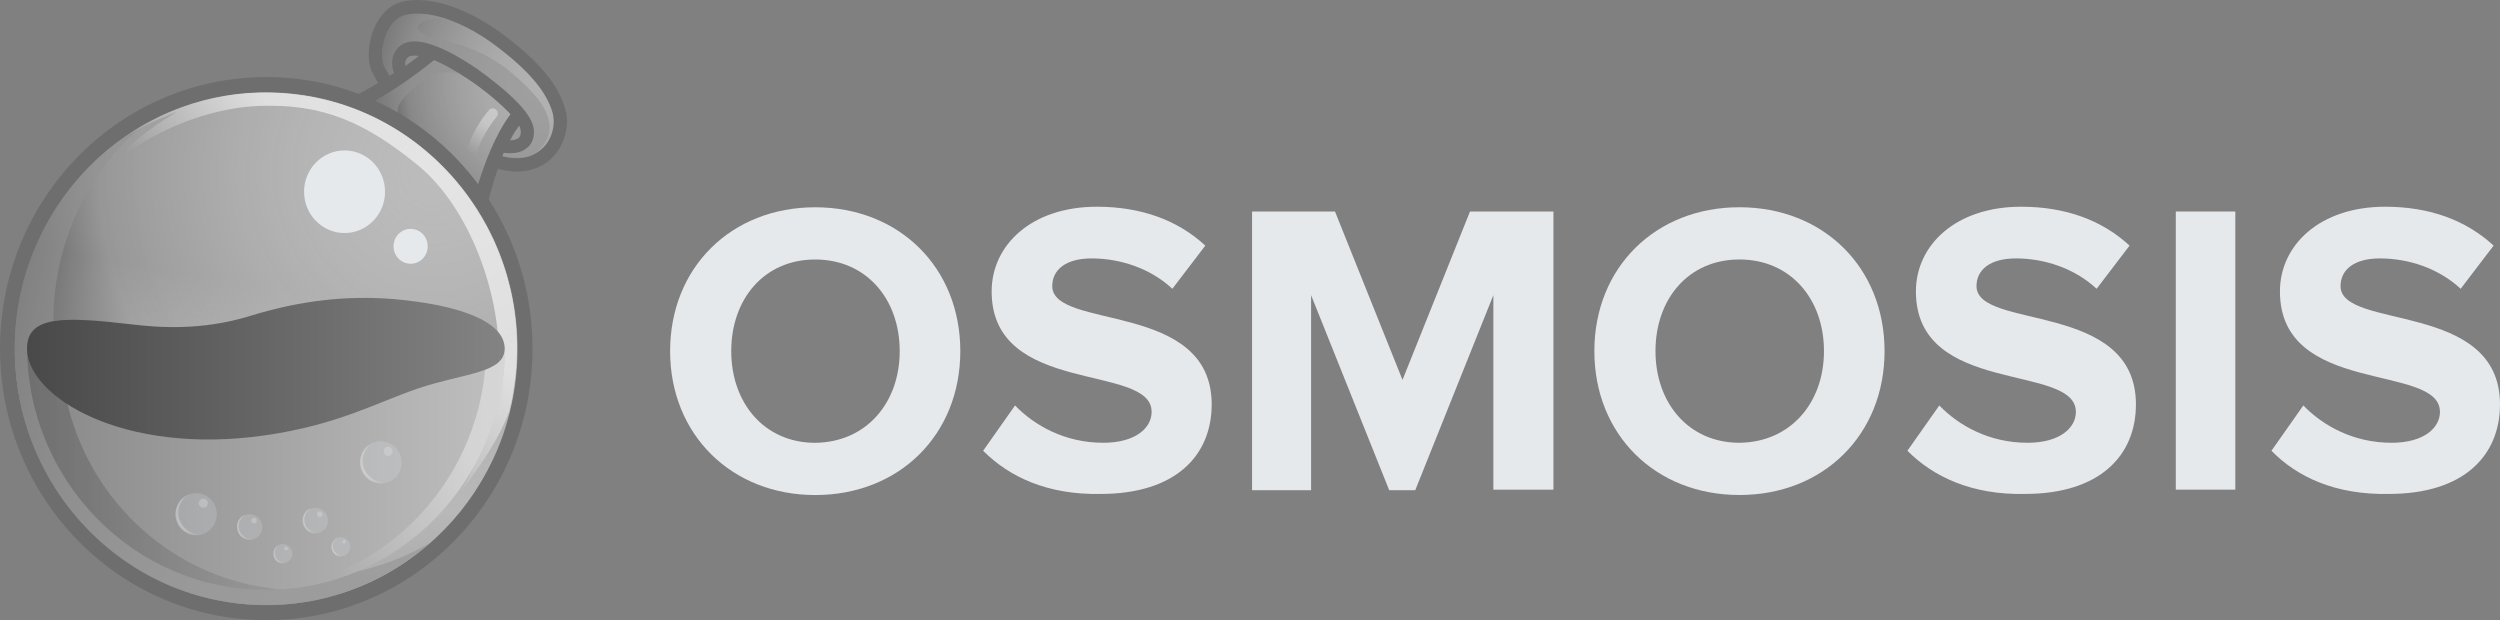 <svg width="129" height="32" viewBox="0 0 129 32" fill="none" xmlns="http://www.w3.org/2000/svg">
<rect x="0" y="0" width="129" height="32" fill="#808080" stroke="none"/>
<g clip-path="url(#clip0_1770_5090)">
<path d="M34.578 18.12C34.578 13.803 37.732 10.696 42.065 10.696C46.398 10.696 49.552 13.803 49.552 18.12C49.552 22.436 46.398 25.544 42.065 25.544C37.759 25.544 34.578 22.436 34.578 18.12ZM46.425 18.12C46.425 15.425 44.698 13.39 42.065 13.39C39.432 13.39 37.732 15.425 37.732 18.12C37.732 20.787 39.432 22.849 42.065 22.849C44.698 22.821 46.425 20.787 46.425 18.12Z" fill="#E5E9EB"/>
<path d="M50.73 23.259L52.376 20.922C53.391 21.967 54.954 22.847 56.928 22.847C58.601 22.847 59.424 22.077 59.424 21.252C59.424 18.723 51.169 20.455 51.169 15.038C51.169 12.646 53.226 10.667 56.599 10.667C58.876 10.667 60.768 11.354 62.194 12.674L60.494 14.901C59.342 13.829 57.779 13.334 56.325 13.334C55.009 13.334 54.296 13.911 54.296 14.763C54.296 17.046 62.523 15.506 62.523 20.867C62.523 23.507 60.658 25.487 56.791 25.487C54.049 25.542 52.074 24.607 50.73 23.259Z" fill="#E5E9EB"/>
<path d="M77.058 25.294V15.23L73.027 25.294H71.683L67.652 15.23V25.294H64.607V10.914H68.886L72.369 19.602L75.852 10.914H80.157V25.266H77.058V25.294Z" fill="#E5E9EB"/>
<path d="M82.269 18.118C82.269 13.801 85.423 10.694 89.756 10.694C94.09 10.694 97.243 13.801 97.243 18.118C97.243 22.435 94.09 25.542 89.756 25.542C85.423 25.542 82.269 22.435 82.269 18.118ZM94.117 18.118C94.117 15.424 92.389 13.389 89.756 13.389C87.124 13.389 85.423 15.424 85.423 18.118C85.423 20.785 87.124 22.847 89.756 22.847C92.389 22.82 94.117 20.785 94.117 18.118Z" fill="#E5E9EB"/>
<path d="M98.422 23.259L100.068 20.922C101.082 21.967 102.645 22.847 104.62 22.847C106.293 22.847 107.115 22.077 107.115 21.252C107.115 18.723 98.861 20.455 98.861 15.038C98.861 12.646 100.917 10.667 104.291 10.667C106.567 10.667 108.459 11.354 109.886 12.674L108.185 14.901C107.033 13.829 105.47 13.334 104.017 13.334C102.7 13.334 101.987 13.911 101.987 14.763C101.987 17.046 110.214 15.506 110.214 20.867C110.214 23.507 108.35 25.487 104.483 25.487C101.74 25.542 99.766 24.607 98.422 23.259Z" fill="#E5E9EB"/>
<path d="M112.271 25.294V10.914H115.343V25.266H112.271V25.294Z" fill="#E5E9EB"/>
<path d="M117.207 23.259L118.852 20.922C119.867 21.967 121.43 22.847 123.404 22.847C125.077 22.847 125.901 22.077 125.901 21.252C125.901 18.723 117.645 20.455 117.645 15.038C117.645 12.646 119.703 10.667 123.076 10.667C125.352 10.667 127.244 11.354 128.67 12.674L126.97 14.901C125.818 13.829 124.255 13.334 122.801 13.334C121.485 13.334 120.772 13.911 120.772 14.763C120.772 17.046 128.999 15.506 128.999 20.867C128.999 23.507 127.135 25.487 123.267 25.487C120.498 25.542 118.523 24.607 117.207 23.259Z" fill="#E5E9EB"/>
<path d="M29.172 5.657C28.847 4.402 27.802 3.148 25.922 1.751C24.414 0.639 22.813 0 21.536 0C21.281 0 21.049 0.024 20.817 0.071C20.237 0.189 19.726 0.615 19.401 1.254C19.006 2.012 18.914 3.03 19.169 3.645C19.262 3.834 19.378 4.071 19.517 4.284C18.287 5.041 17.591 5.254 17.498 5.278C20.701 6.367 23.37 8.639 25.041 11.598L25.064 11.314C25.134 10.533 25.366 9.633 25.691 8.71C26.015 8.805 26.34 8.852 26.665 8.852C27.524 8.852 28.267 8.497 28.731 7.858C29.195 7.219 29.381 6.367 29.172 5.657Z" fill="#6E6E6E"/>
<path d="M25.83 8.024C27.942 8.615 28.801 6.958 28.522 5.846C28.221 4.734 27.246 3.597 25.528 2.319C23.811 1.041 22.07 0.521 20.956 0.757C19.842 0.994 19.517 2.722 19.796 3.384C19.912 3.645 20.167 4.024 20.515 4.45C20.075 4.757 19.657 4.994 19.309 5.207C21.444 6.177 23.3 7.692 24.693 9.586C24.855 8.947 25.087 8.379 25.296 7.881C25.459 7.905 25.644 7.952 25.83 8.024Z" fill="url(#paint0_radial_1770_5090)"/>
<path d="M13.739 31.219C20.904 31.219 26.712 25.295 26.712 17.988C26.712 10.681 20.904 4.757 13.739 4.757C6.574 4.757 0.766 10.681 0.766 17.988C0.766 25.295 6.574 31.219 13.739 31.219Z" fill="url(#paint1_radial_1770_5090)"/>
<path opacity="0.6" d="M27.455 4.757C25.691 2.864 24.206 2.367 22.419 1.964C21.026 1.633 21.397 0.828 23.091 0.994C22.279 0.71 21.513 0.639 20.956 0.757C19.842 0.994 19.517 2.722 19.796 3.385C19.912 3.645 20.167 4.024 20.515 4.45C19.889 4.876 19.355 5.183 18.914 5.42C19.123 5.515 19.378 5.633 19.68 5.799C20.469 6.225 21.328 6.935 21.328 6.935C20.028 5.799 20.306 5.278 22.094 4C22.651 3.598 23.672 3.645 24.623 4.142C25.575 4.639 26.689 5.893 26.689 5.893L25.621 7.976C25.691 8 25.76 8.024 25.83 8.047C26.503 8.237 27.037 8.189 27.455 8.024C27.942 7.716 29.218 6.674 27.455 4.757Z" fill="#939393"/>
<path d="M22.395 3.101C22.86 3.29 23.463 3.621 24.206 4.118C25.088 4.71 25.854 5.373 26.341 5.893C25.529 6.982 24.995 8.473 24.67 9.515C24.832 9.751 25.018 9.988 25.18 10.225C25.343 9.633 25.621 8.757 25.993 7.882C26.085 7.905 26.202 7.905 26.318 7.905C26.596 7.905 26.921 7.858 27.176 7.645C27.362 7.503 27.571 7.243 27.548 6.769C27.548 6.319 27.2 5.751 26.48 5.065C25.97 4.568 25.273 4.024 24.577 3.527C22.581 2.177 21.189 1.799 20.562 2.438C20.144 2.864 20.191 3.385 20.33 3.763C19.587 4.26 18.961 4.615 18.543 4.852C18.821 4.947 19.077 5.065 19.355 5.183C20.098 4.781 21.166 4.095 22.395 3.101ZM26.782 6.485C26.851 6.603 26.875 6.722 26.875 6.793C26.875 7.006 26.805 7.077 26.759 7.124C26.666 7.195 26.48 7.243 26.318 7.243C26.457 6.958 26.619 6.722 26.782 6.485ZM21.049 2.959C21.119 2.888 21.305 2.84 21.607 2.888C21.374 3.077 21.142 3.243 20.91 3.408C20.887 3.243 20.91 3.077 21.049 2.959Z" fill="#6E6E6E"/>
<path d="M13.739 3.976C6.15 3.976 0 10.248 0 17.988C0 25.728 6.15 32 13.739 32C21.328 32 27.478 25.728 27.478 17.988C27.478 10.248 21.305 3.976 13.739 3.976ZM13.739 31.219C6.568 31.219 0.766 25.302 0.766 17.988C0.766 10.674 6.568 4.757 13.739 4.757C20.91 4.757 26.712 10.674 26.712 17.988C26.712 25.302 20.887 31.219 13.739 31.219Z" fill="#6E6E6E"/>
<path opacity="0.6" d="M13.739 31.219C20.904 31.219 26.712 25.295 26.712 17.988C26.712 10.681 20.904 4.757 13.739 4.757C6.574 4.757 0.766 10.681 0.766 17.988C0.766 25.295 6.574 31.219 13.739 31.219Z" fill="url(#paint2_linear_1770_5090)"/>
<path opacity="0.6" d="M13.646 29.61C6.568 28.45 1.764 21.657 2.924 14.438C3.435 11.243 5.013 8.521 7.241 6.556C3.992 8.473 1.578 11.811 0.928 15.882C-0.209 23.101 4.595 29.894 11.65 31.053C15.596 31.716 19.402 30.462 22.21 28C19.727 29.468 16.71 30.107 13.646 29.61Z" fill="#939393"/>
<path opacity="0.6" d="M15.805 4.947C12.533 4.402 9.353 5.16 6.754 6.84C6.708 6.888 6.661 6.935 6.661 6.935C7.659 6.32 9.121 5.775 9.121 5.775C5.362 8 4.201 10.533 4.201 10.533C5.663 7.645 9.957 5.61 13.322 5.468C16.687 5.326 18.892 6.343 21.584 8.544C24.276 10.769 25.901 15.314 25.738 18.911C25.599 22.509 23.742 25.42 23.742 25.42C25.019 23.74 25.785 22.509 26.272 21.255C26.365 20.876 26.458 20.497 26.504 20.095C27.665 12.899 22.884 6.107 15.805 4.947Z" fill="url(#paint3_linear_1770_5090)"/>
<path d="M26.063 17.87C26.063 24.805 20.539 30.438 13.739 30.438C6.939 30.438 1.393 24.805 1.393 17.87H26.063Z" fill="url(#paint4_linear_1770_5090)"/>
<g opacity="0.6">
<path opacity="0.6" d="M25.088 17.87C25.088 24.639 19.843 30.177 13.252 30.438C13.414 30.438 13.577 30.438 13.739 30.438C20.539 30.438 26.063 24.805 26.063 17.87H25.088Z" fill="url(#paint5_linear_1770_5090)"/>
</g>
<g opacity="0.7">
<path opacity="0.7" d="M3.133 17.87H1.393C1.393 24.805 6.916 30.438 13.716 30.438C14.018 30.438 14.296 30.438 14.575 30.414C8.193 29.941 3.133 24.497 3.133 17.87Z" fill="url(#paint6_linear_1770_5090)"/>
</g>
<path d="M26.04 17.988C26.04 16.544 23.579 15.716 20.307 15.432C17.94 15.243 15.55 15.479 12.811 16.331C10.444 17.041 8.309 16.923 6.754 16.734C3.296 16.331 1.393 16.284 1.393 17.988C1.393 20.45 6.313 23.527 13.693 22.462C17.429 21.917 19.356 20.805 21.56 20.047C23.951 19.243 26.04 19.266 26.04 17.988Z" fill="url(#paint7_linear_1770_5090)"/>
<path d="M17.778 12.024C18.932 12.024 19.867 11.07 19.867 9.893C19.867 8.717 18.932 7.763 17.778 7.763C16.625 7.763 15.69 8.717 15.69 9.893C15.69 11.07 16.625 12.024 17.778 12.024Z" fill="#E5E9EB"/>
<path d="M21.189 13.609C21.676 13.609 22.07 13.207 22.07 12.71C22.07 12.213 21.676 11.81 21.189 11.81C20.701 11.81 20.307 12.213 20.307 12.71C20.307 13.207 20.701 13.609 21.189 13.609Z" fill="#E5E9EB"/>
<g opacity="0.6">
<path opacity="0.6" d="M24.345 8.189C24.322 8.189 24.298 8.189 24.298 8.189C24.159 8.166 24.066 8.024 24.09 7.858C24.298 6.769 25.18 5.728 25.227 5.68C25.32 5.562 25.505 5.562 25.598 5.657C25.714 5.751 25.714 5.941 25.621 6.035C25.598 6.059 24.786 7.03 24.6 7.976C24.577 8.118 24.461 8.189 24.345 8.189Z" fill="url(#paint8_linear_1770_5090)"/>
</g>
<path opacity="0.2" d="M12.882 27.858C13.241 27.858 13.532 27.561 13.532 27.195C13.532 26.829 13.241 26.533 12.882 26.533C12.523 26.533 12.232 26.829 12.232 27.195C12.232 27.561 12.523 27.858 12.882 27.858Z" fill="#E5E9EB"/>
<g opacity="0.4">
<path opacity="0.6" d="M12.509 27.622C12.254 27.362 12.254 26.936 12.509 26.675C12.555 26.628 12.602 26.604 12.648 26.557C12.555 26.581 12.486 26.628 12.416 26.699C12.161 26.959 12.161 27.385 12.416 27.646C12.625 27.859 12.95 27.906 13.205 27.764C12.973 27.859 12.694 27.811 12.509 27.622Z" fill="url(#paint9_linear_1770_5090)"/>
</g>
<path opacity="0.3" d="M13.112 27.006C13.189 27.006 13.251 26.942 13.251 26.864C13.251 26.786 13.189 26.722 13.112 26.722C13.035 26.722 12.973 26.786 12.973 26.864C12.973 26.942 13.035 27.006 13.112 27.006Z" fill="#E5E9EB"/>
<path opacity="0.2" d="M16.271 27.527C16.63 27.527 16.921 27.23 16.921 26.864C16.921 26.498 16.63 26.201 16.271 26.201C15.912 26.201 15.621 26.498 15.621 26.864C15.621 27.23 15.912 27.527 16.271 27.527Z" fill="#E5E9EB"/>
<g opacity="0.4">
<path opacity="0.6" d="M15.898 27.29C15.642 27.03 15.642 26.604 15.898 26.344C15.944 26.296 15.99 26.273 16.037 26.225C15.944 26.249 15.874 26.296 15.805 26.367C15.55 26.628 15.55 27.054 15.805 27.314C16.014 27.527 16.338 27.574 16.594 27.432C16.362 27.527 16.083 27.48 15.898 27.29Z" fill="url(#paint10_linear_1770_5090)"/>
</g>
<path opacity="0.3" d="M16.501 26.675C16.577 26.675 16.64 26.611 16.64 26.533C16.64 26.454 16.577 26.391 16.501 26.391C16.424 26.391 16.361 26.454 16.361 26.533C16.361 26.611 16.424 26.675 16.501 26.675Z" fill="#E5E9EB"/>
<path opacity="0.2" d="M14.599 29.065C14.868 29.065 15.086 28.843 15.086 28.568C15.086 28.294 14.868 28.071 14.599 28.071C14.329 28.071 14.111 28.294 14.111 28.568C14.111 28.843 14.329 29.065 14.599 29.065Z" fill="#E5E9EB"/>
<g opacity="0.4">
<path opacity="0.6" d="M14.32 28.877C14.134 28.687 14.134 28.356 14.32 28.166C14.343 28.143 14.39 28.119 14.413 28.096C14.343 28.119 14.297 28.166 14.251 28.214C14.065 28.403 14.065 28.735 14.251 28.924C14.413 29.09 14.645 29.113 14.854 28.995C14.668 29.066 14.459 29.018 14.32 28.877Z" fill="url(#paint11_linear_1770_5090)"/>
</g>
<path opacity="0.3" d="M14.761 28.402C14.812 28.402 14.854 28.36 14.854 28.308C14.854 28.255 14.812 28.213 14.761 28.213C14.71 28.213 14.668 28.255 14.668 28.308C14.668 28.36 14.71 28.402 14.761 28.402Z" fill="#E5E9EB"/>
<path opacity="0.2" d="M17.591 28.71C17.86 28.71 18.078 28.487 18.078 28.213C18.078 27.938 17.86 27.716 17.591 27.716C17.322 27.716 17.104 27.938 17.104 28.213C17.104 28.487 17.322 28.71 17.591 28.71Z" fill="#E5E9EB"/>
<g opacity="0.4">
<path opacity="0.6" d="M17.312 28.521C17.127 28.332 17.127 28.001 17.312 27.811C17.336 27.788 17.382 27.764 17.405 27.74C17.336 27.764 17.289 27.811 17.243 27.859C17.057 28.048 17.057 28.379 17.243 28.569C17.405 28.734 17.637 28.758 17.846 28.64C17.66 28.711 17.452 28.663 17.312 28.521Z" fill="url(#paint12_linear_1770_5090)"/>
</g>
<path opacity="0.3" d="M17.755 28.047C17.806 28.047 17.848 28.005 17.848 27.953C17.848 27.9 17.806 27.858 17.755 27.858C17.704 27.858 17.662 27.9 17.662 27.953C17.662 28.005 17.704 28.047 17.755 28.047Z" fill="#E5E9EB"/>
<path opacity="0.2" d="M10.118 27.621C10.708 27.621 11.186 27.134 11.186 26.532C11.186 25.931 10.708 25.444 10.118 25.444C9.529 25.444 9.051 25.931 9.051 26.532C9.051 27.134 9.529 27.621 10.118 27.621Z" fill="#E5E9EB"/>
<g opacity="0.4">
<path opacity="0.6" d="M9.515 27.219C9.097 26.793 9.097 26.106 9.515 25.68C9.585 25.609 9.654 25.562 9.747 25.515C9.608 25.562 9.492 25.657 9.376 25.751C8.958 26.177 8.958 26.864 9.376 27.29C9.724 27.645 10.258 27.716 10.675 27.455C10.281 27.621 9.817 27.55 9.515 27.219Z" fill="url(#paint13_linear_1770_5090)"/>
</g>
<path opacity="0.3" d="M10.49 26.201C10.618 26.201 10.722 26.095 10.722 25.965C10.722 25.834 10.618 25.728 10.49 25.728C10.362 25.728 10.258 25.834 10.258 25.965C10.258 26.095 10.362 26.201 10.49 26.201Z" fill="#E5E9EB"/>
<path opacity="0.2" d="M19.657 24.947C20.247 24.947 20.725 24.459 20.725 23.858C20.725 23.257 20.247 22.769 19.657 22.769C19.068 22.769 18.59 23.257 18.59 23.858C18.59 24.459 19.068 24.947 19.657 24.947Z" fill="#E5E9EB"/>
<g opacity="0.4">
<path opacity="0.6" d="M19.031 24.544C18.613 24.118 18.613 23.432 19.031 23.006C19.1 22.935 19.17 22.887 19.263 22.84C19.123 22.887 19.008 22.982 18.892 23.077C18.474 23.503 18.474 24.189 18.892 24.615C19.24 24.97 19.773 25.041 20.191 24.781C19.797 24.947 19.356 24.876 19.031 24.544Z" fill="url(#paint14_linear_1770_5090)"/>
</g>
<path opacity="0.3" d="M20.029 23.527C20.157 23.527 20.261 23.421 20.261 23.29C20.261 23.159 20.157 23.053 20.029 23.053C19.901 23.053 19.797 23.159 19.797 23.29C19.797 23.421 19.901 23.527 20.029 23.527Z" fill="#E5E9EB"/>
</g>
<defs>
<radialGradient id="paint0_radial_1770_5090" cx="0" cy="0" r="1" gradientUnits="userSpaceOnUse" gradientTransform="translate(28.099 4.355) scale(10.373 10.579)">
<stop stop-color="#E0E0E0" stop-opacity="0.6"/>
<stop offset="0.681" stop-color="#888888"/>
<stop offset="1" stop-color="#1C1C1C"/>
</radialGradient>
<radialGradient id="paint1_radial_1770_5090" cx="0" cy="0" r="1" gradientUnits="userSpaceOnUse" gradientTransform="translate(22.328 8.866) scale(25.378 25.882)">
<stop stop-color="#E3E3E3" stop-opacity="0.6"/>
<stop offset="0.681" stop-color="#969696"/>
<stop offset="1" stop-color="#313031"/>
</radialGradient>
<linearGradient id="paint2_linear_1770_5090" x1="11.658" y1="31.031" x2="15.969" y2="4.95" gradientUnits="userSpaceOnUse">
<stop offset="0" stop-color="#ECECEC" stop-opacity="0.992"/>
<stop offset="0.62" stop-color="white" stop-opacity="0"/>
</linearGradient>
<linearGradient id="paint3_linear_1770_5090" x1="22.883" y1="9.003" x2="11.962" y2="18.827" gradientUnits="userSpaceOnUse">
<stop offset="0.289" stop-color="white"/>
<stop offset="0.78" stop-color="white" stop-opacity="0"/>
</linearGradient>
<linearGradient id="paint4_linear_1770_5090" x1="1.403" y1="24.146" x2="26.057" y2="24.146" gradientUnits="userSpaceOnUse">
<stop stop-color="#888888"/>
<stop offset="0.995" stop-color="#BFBFBF"/>
</linearGradient>
<linearGradient id="paint5_linear_1770_5090" x1="27.224" y1="18.973" x2="13.556" y2="31.638" gradientUnits="userSpaceOnUse">
<stop offset="0.289" stop-color="white"/>
<stop offset="0.78" stop-color="white" stop-opacity="0"/>
</linearGradient>
<linearGradient id="paint6_linear_1770_5090" x1="1.403" y1="24.146" x2="14.593" y2="24.146" gradientUnits="userSpaceOnUse">
<stop stop-color="#565656"/>
<stop offset="0.995" stop-color="#8D8D8D"/>
</linearGradient>
<linearGradient id="paint7_linear_1770_5090" x1="1.42" y1="19.032" x2="26.04" y2="19.032" gradientUnits="userSpaceOnUse">
<stop stop-color="#49494A"/>
<stop offset="0.995" stop-color="#838383"/>
</linearGradient>
<linearGradient id="paint8_linear_1770_5090" x1="25.636" y1="5.565" x2="23.815" y2="8.466" gradientUnits="userSpaceOnUse">
<stop offset="0.289" stop-color="white"/>
<stop offset="0.78" stop-color="white" stop-opacity="0"/>
</linearGradient>
<linearGradient id="paint9_linear_1770_5090" x1="12.224" y1="27.216" x2="13.206" y2="27.216" gradientUnits="userSpaceOnUse">
<stop offset="0.289" stop-color="white"/>
<stop offset="0.78" stop-color="white" stop-opacity="0"/>
</linearGradient>
<linearGradient id="paint10_linear_1770_5090" x1="15.61" y1="26.88" x2="16.592" y2="26.88" gradientUnits="userSpaceOnUse">
<stop offset="0.289" stop-color="white"/>
<stop offset="0.78" stop-color="white" stop-opacity="0"/>
</linearGradient>
<linearGradient id="paint11_linear_1770_5090" x1="14.108" y1="28.575" x2="14.845" y2="28.575" gradientUnits="userSpaceOnUse">
<stop offset="0.289" stop-color="white"/>
<stop offset="0.78" stop-color="white" stop-opacity="0"/>
</linearGradient>
<linearGradient id="paint12_linear_1770_5090" x1="17.09" y1="28.218" x2="17.828" y2="28.218" gradientUnits="userSpaceOnUse">
<stop offset="0.289" stop-color="white"/>
<stop offset="0.78" stop-color="white" stop-opacity="0"/>
</linearGradient>
<linearGradient id="paint13_linear_1770_5090" x1="9.052" y1="26.56" x2="10.655" y2="26.56" gradientUnits="userSpaceOnUse">
<stop offset="0.289" stop-color="white"/>
<stop offset="0.78" stop-color="white" stop-opacity="0"/>
</linearGradient>
<linearGradient id="paint14_linear_1770_5090" x1="18.576" y1="23.885" x2="20.18" y2="23.885" gradientUnits="userSpaceOnUse">
<stop offset="0.289" stop-color="white"/>
<stop offset="0.78" stop-color="white" stop-opacity="0"/>
</linearGradient>
<clipPath id="clip0_1770_5090">
<rect width="129" height="32" fill="white"/>
</clipPath>
</defs>
</svg>
